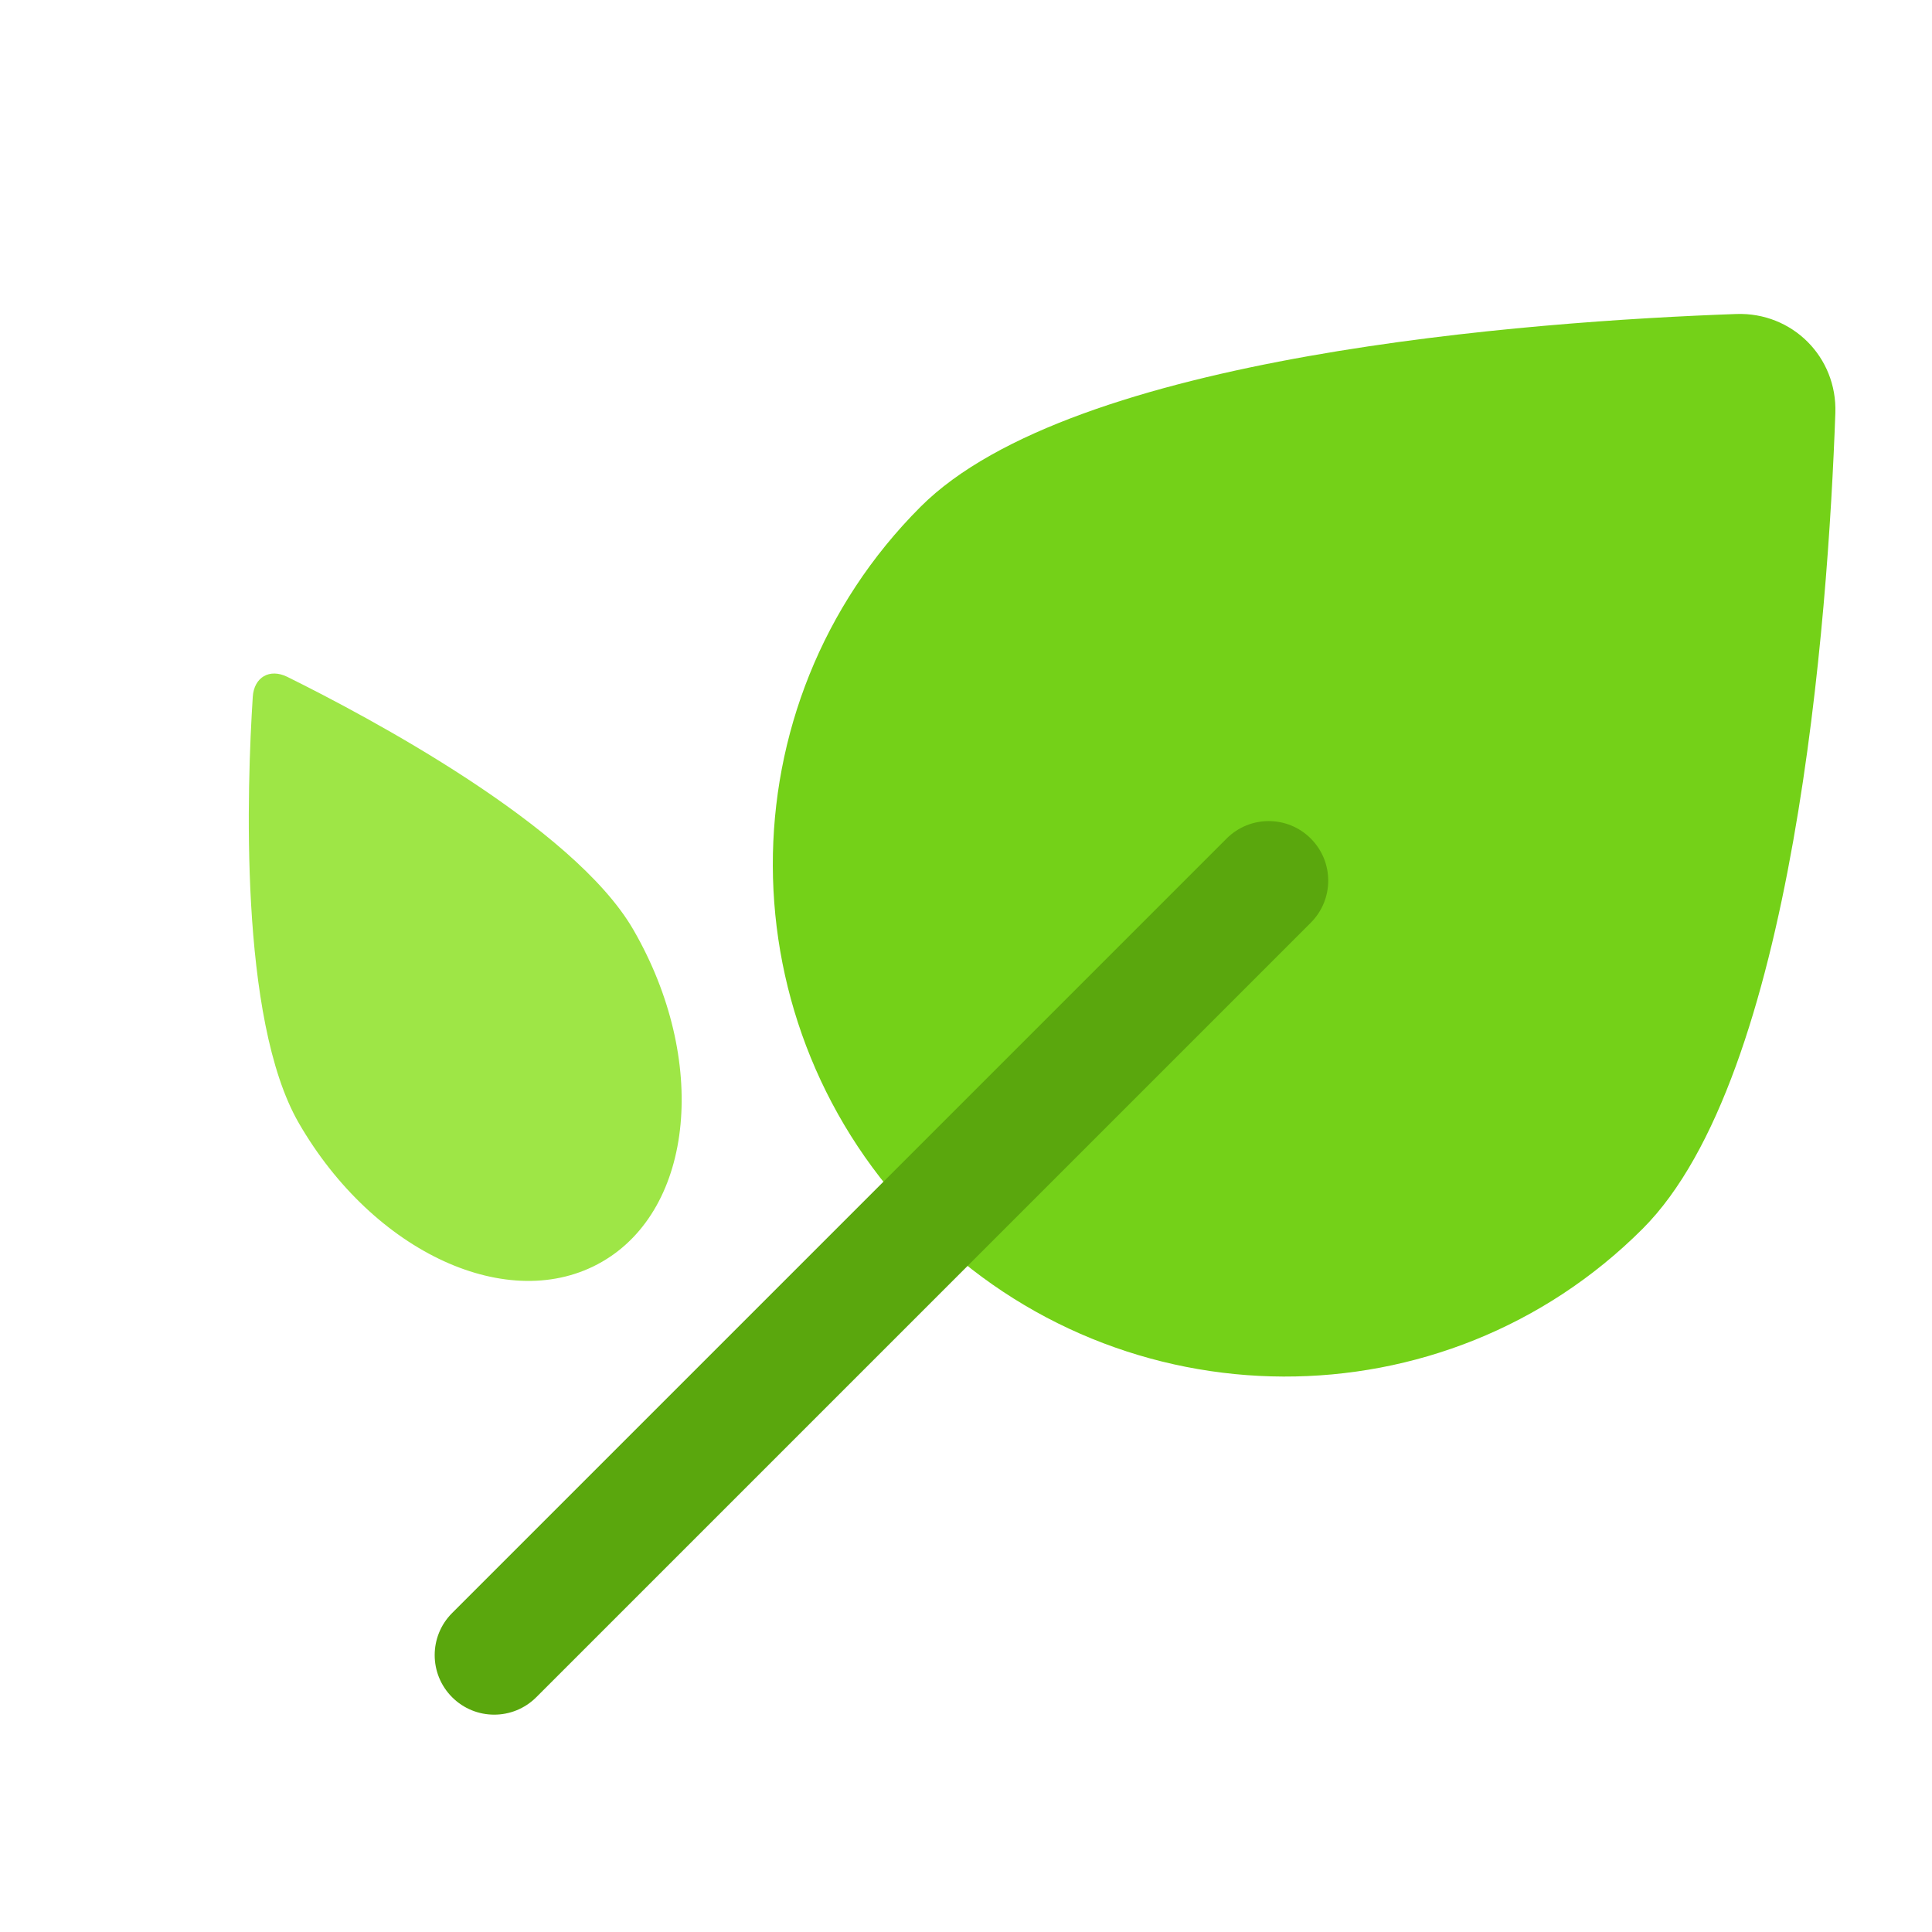 <svg width="72" height="72" viewBox="0 0 72 72" fill="none" xmlns="http://www.w3.org/2000/svg">
<path d="M23.606 34.652C26.403 39.496 25.879 45.036 22.435 47.024C18.991 49.012 13.932 46.696 11.135 41.852C8.895 37.972 9.207 29.279 9.42 25.969C9.467 25.236 10.05 24.899 10.708 25.225C13.681 26.696 21.366 30.772 23.606 34.652Z" fill="#9EE646"/>
<path d="M61.217 45.792C53.837 53.172 41.831 53.131 34.401 45.7C26.97 38.27 26.929 26.264 34.309 18.884C39.971 13.222 57.057 11.976 64.704 11.702C66.793 11.628 68.473 13.307 68.398 15.397C68.125 23.043 66.879 40.13 61.217 45.792Z" fill="#74D118"/>
<path fill-rule="evenodd" clip-rule="evenodd" d="M48.849 31.25C49.716 32.116 49.716 33.521 48.849 34.387L19.986 63.25C19.12 64.117 17.715 64.117 16.849 63.25C15.983 62.384 15.983 60.979 16.849 60.113L45.712 31.25C46.578 30.383 47.983 30.383 48.849 31.25Z" fill="#5AA70D"/>
</svg>
